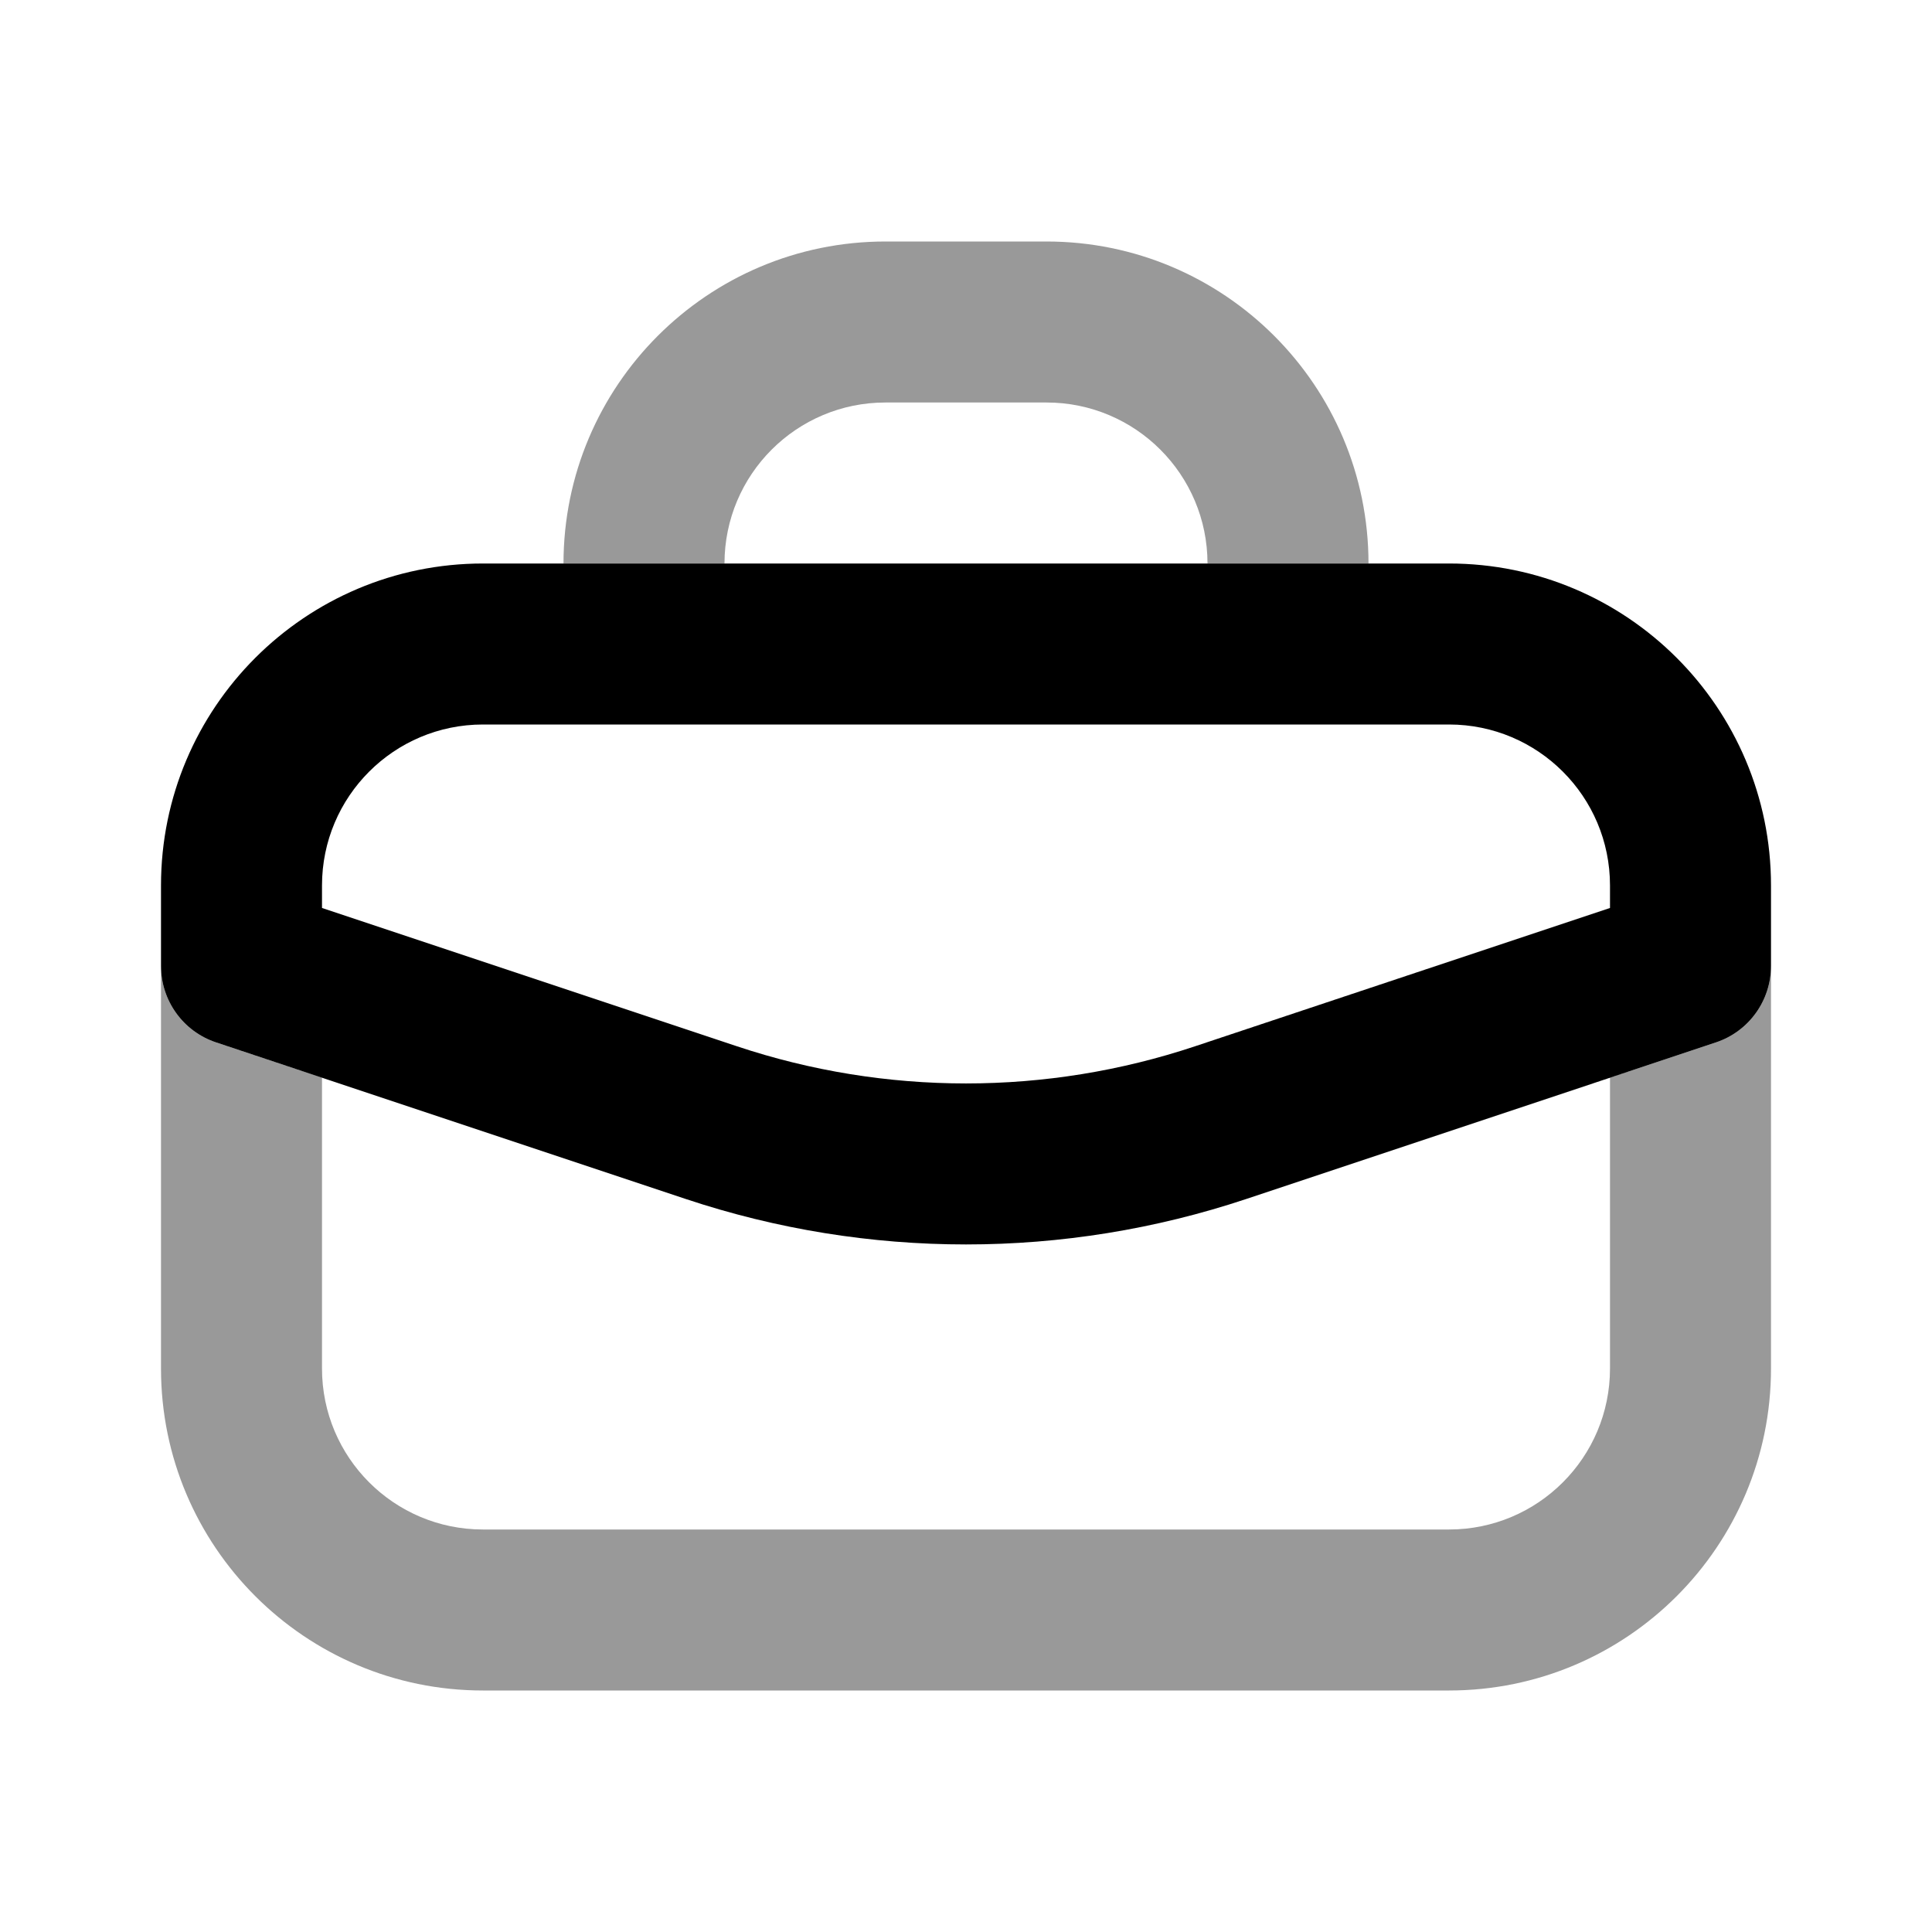 <svg width="24" height="24" viewBox="0 0 24 24" fill="none" xmlns="http://www.w3.org/2000/svg">
<path fill-rule="evenodd" clip-rule="evenodd" d="M11 5C9.895 5 9 5.895 9 7H7C7 4.791 8.791 3 11 3H13C15.209 3 17 4.791 17 7H15C15 5.895 14.105 5 13 5H11ZM20 13.387L21.316 12.949C21.725 12.813 22 12.43 22 12V17C22 19.209 20.209 21 18 21H6C3.791 21 2 19.209 2 17V12C2 12.43 2.275 12.813 2.684 12.949L4 13.387V17C4 18.105 4.895 19 6 19H18C19.105 19 20 18.105 20 17V13.387Z" fill="black" fill-opacity="0.4"/>
<path fill-rule="evenodd" clip-rule="evenodd" d="M6 9C4.895 9 4 9.895 4 11V11.279L9.154 12.997C11.001 13.613 12.999 13.613 14.846 12.997L20 11.279V11C20 9.895 19.105 9 18 9H6ZM2 11C2 8.791 3.791 7 6 7H18C20.209 7 22 8.791 22 11V12C22 12.43 21.725 12.813 21.316 12.949L15.479 14.895C13.221 15.647 10.779 15.647 8.521 14.895L2.684 12.949C2.275 12.813 2 12.43 2 12V11Z" fill="black"/>
</svg>
